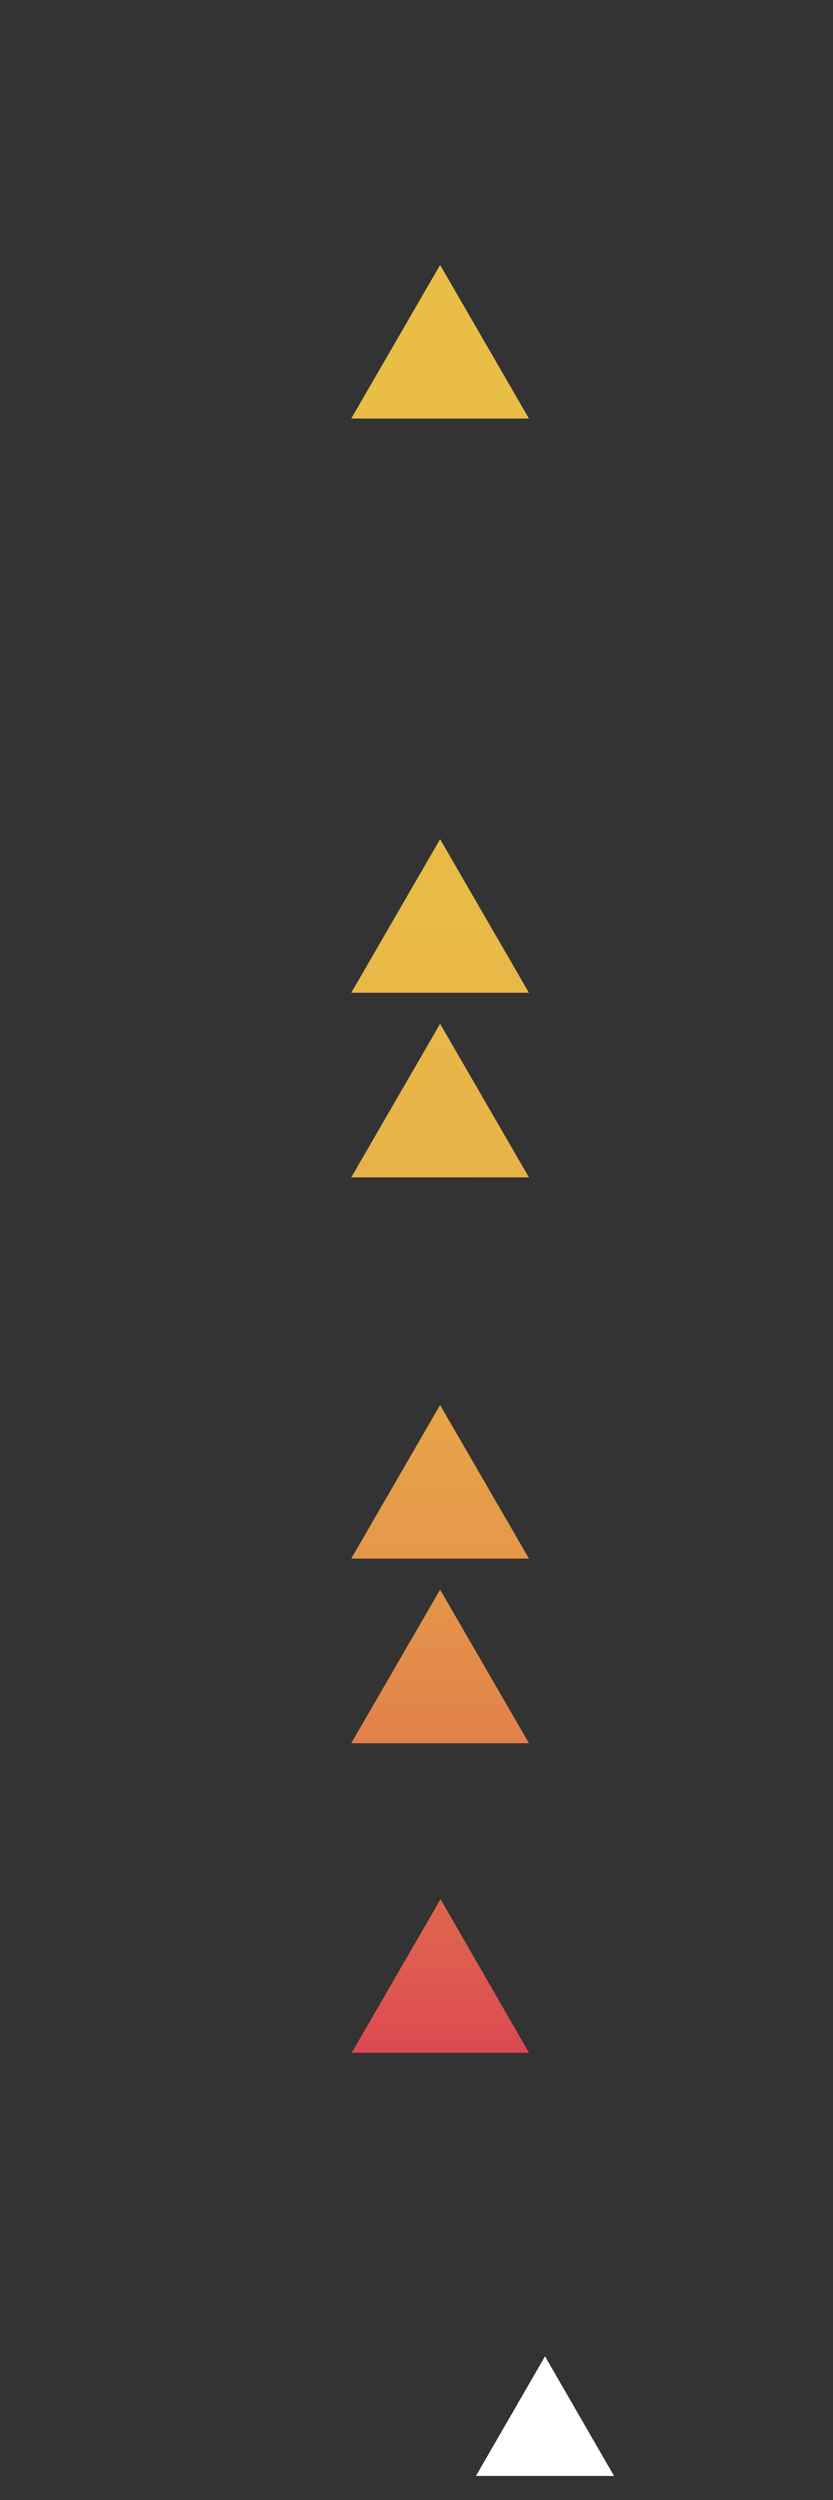 <svg id="Capa_1" data-name="Capa 1" xmlns="http://www.w3.org/2000/svg" xmlns:xlink="http://www.w3.org/1999/xlink" viewBox="0 0 150 450"><rect x="0" y="0" width="150" height="450" fill="#333333" stroke="none"/><defs><style>.cls-1{fill:#fff;}.cls-2{fill:url(#Degradado_sin_nombre_6);}</style><linearGradient id="Degradado_sin_nombre_6" x1="79.29" y1="369.5" x2="79.29" y2="47.69" gradientUnits="userSpaceOnUse"><stop offset="0" stop-color="#dc4852"/><stop offset="0.05" stop-color="#de5c50"/><stop offset="0.15" stop-color="#e17a4d"/><stop offset="0.25" stop-color="#e4934a"/><stop offset="0.37" stop-color="#e6a648"/><stop offset="0.51" stop-color="#e7b447"/><stop offset="0.68" stop-color="#e8bc46"/><stop offset="1" stop-color="#e8be46"/></linearGradient></defs><title>flecha</title><polygon class="cls-1" points="98.14 424.14 85.71 445.67 110.57 445.67 98.14 424.14"/><path class="cls-2" d="M95.25,369.5H63.33l16-27.65Zm-16-321.81-16,27.65H95.25Zm0,238.44-16,27.65H95.25Zm0-33.23-16,27.65H95.25Zm0-68.62-16,27.65H95.25Zm0-33.23-16,27.65H95.25Z"/></svg>